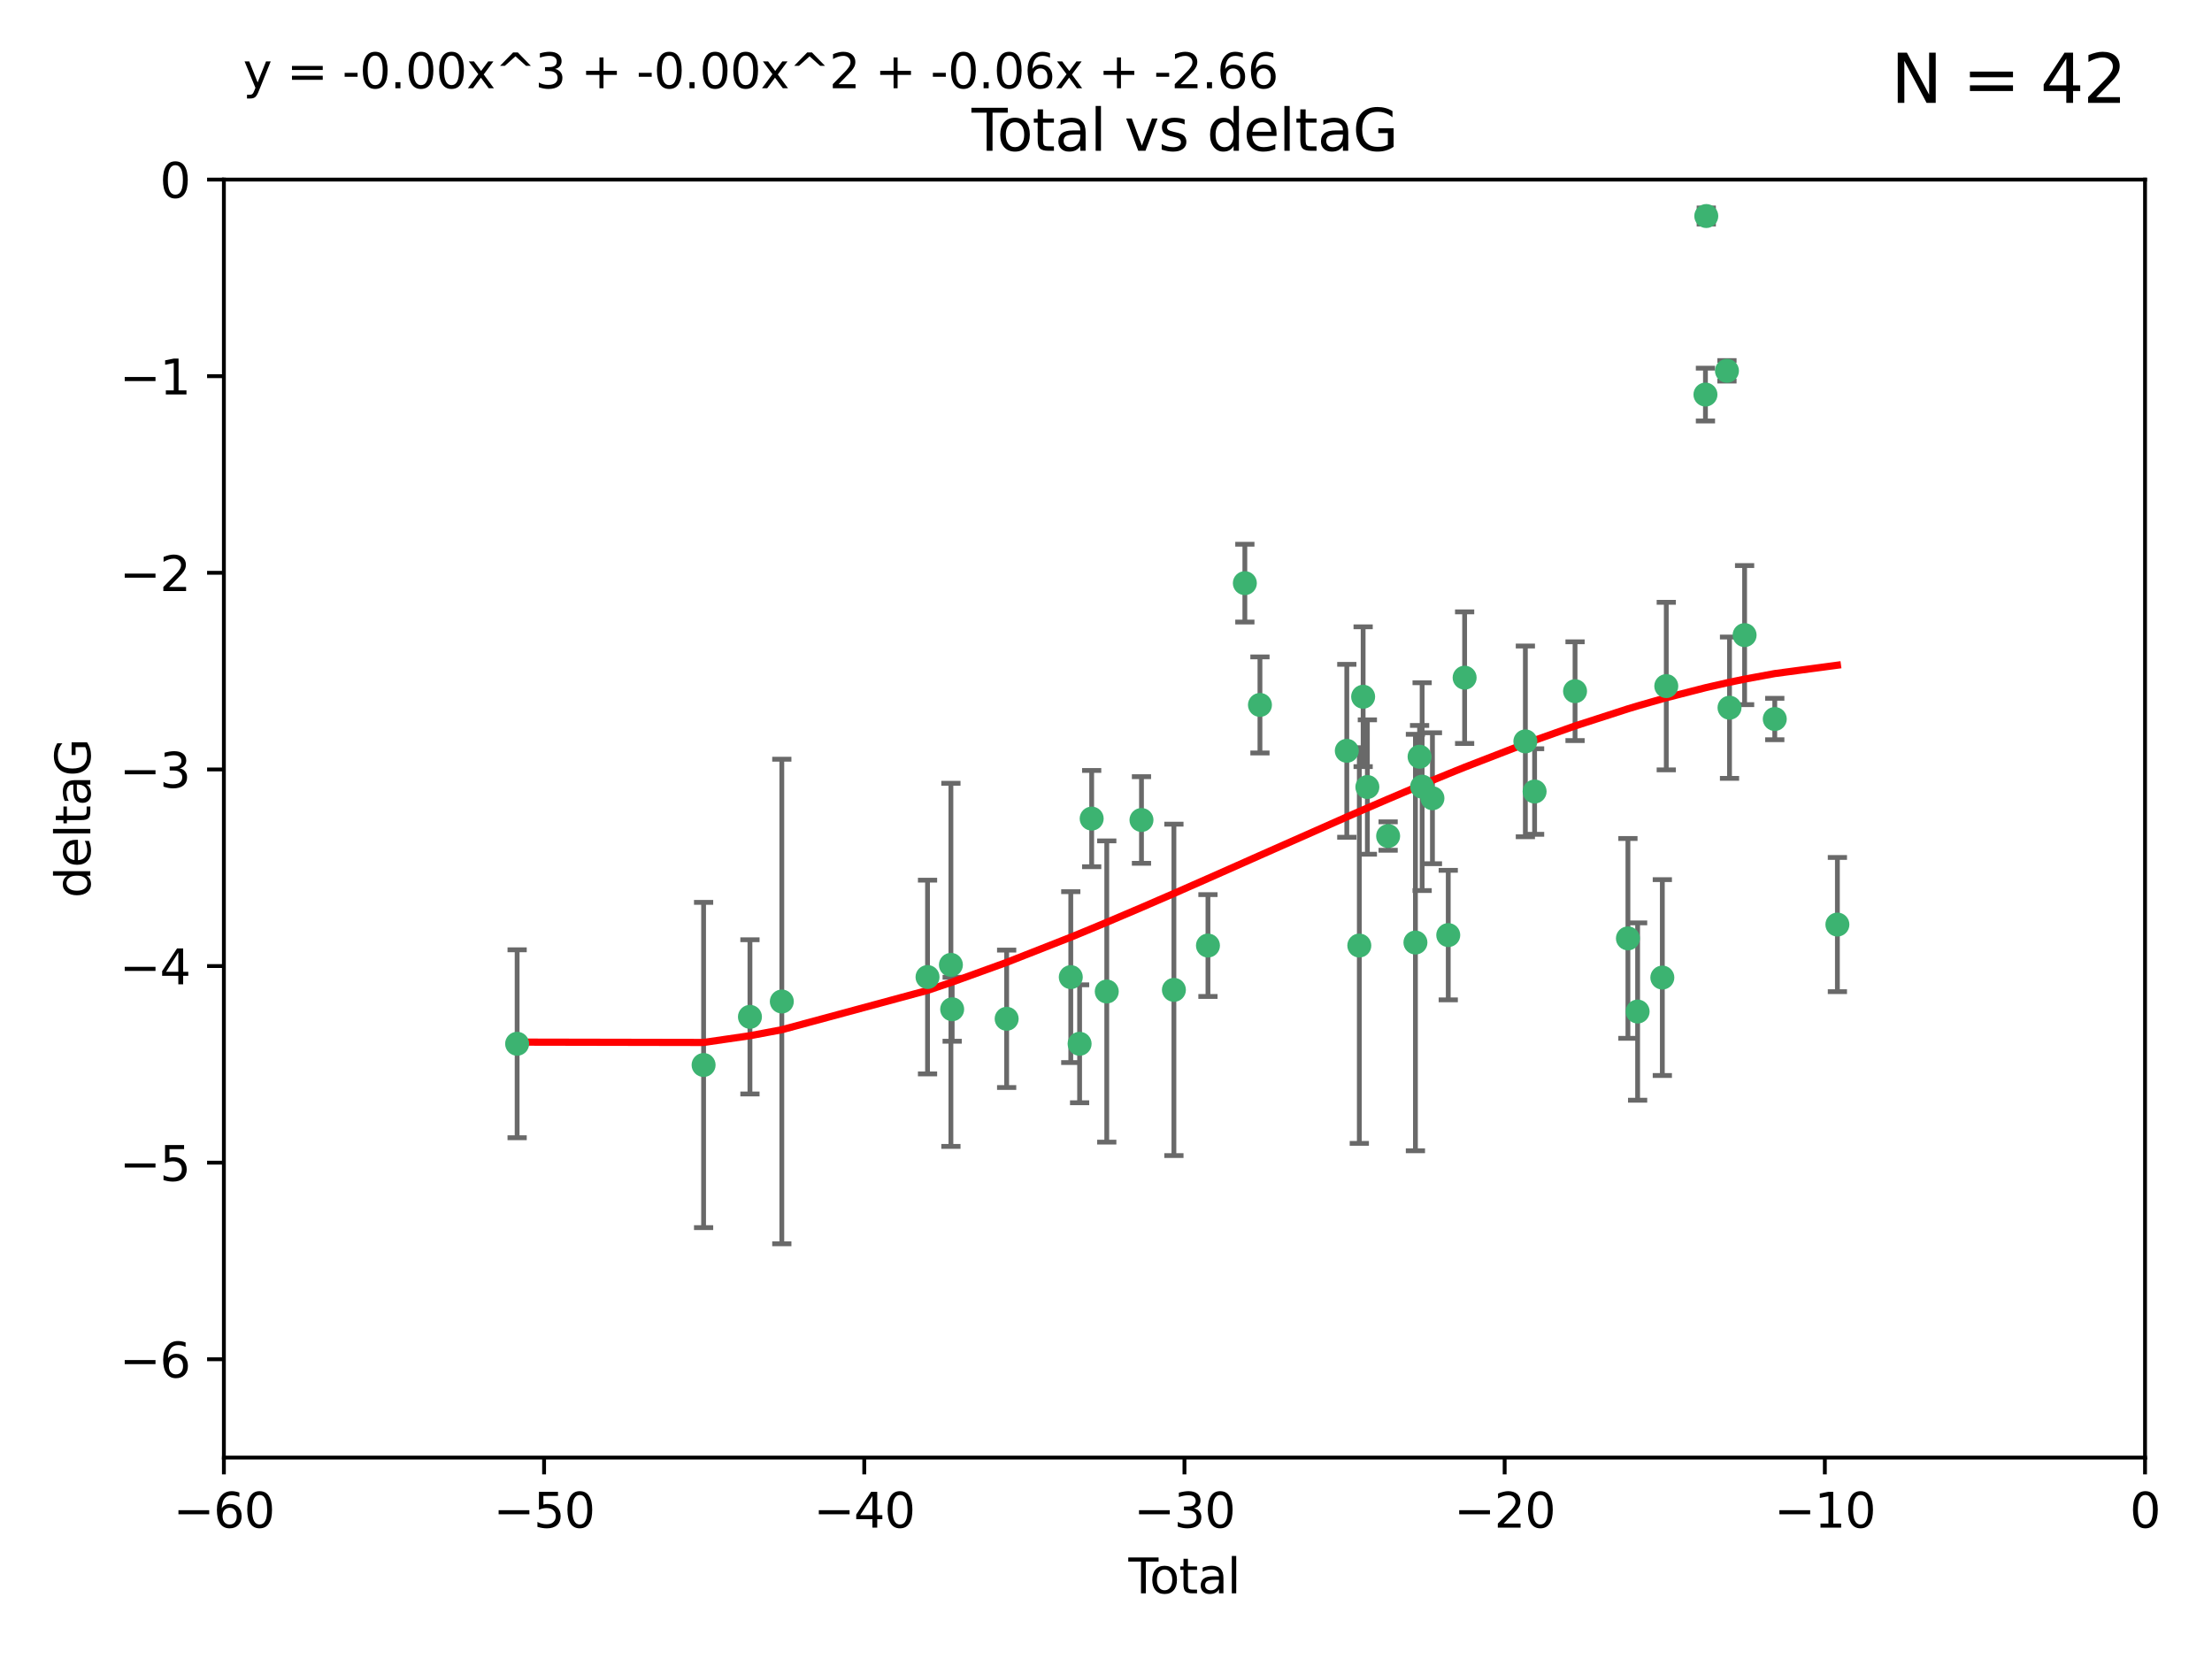 <?xml version="1.0" encoding="utf-8" standalone="no"?>
<!DOCTYPE svg PUBLIC "-//W3C//DTD SVG 1.1//EN"
  "http://www.w3.org/Graphics/SVG/1.1/DTD/svg11.dtd">
<svg xmlns:xlink="http://www.w3.org/1999/xlink" width="460.8pt" height="345.6pt" viewBox="0 0 460.8 345.6" xmlns="http://www.w3.org/2000/svg" version="1.1">
 <defs>
  <style type="text/css">*{stroke-linejoin: round; stroke-linecap: butt}</style>
 </defs>
 <g id="figure_1">
  <g id="patch_1">
   <path d="M 0 345.6 
L 460.8 345.6 
L 460.8 0 
L 0 0 
z
" style="fill: #ffffff"/>
  </g>
  <g id="axes_1">
   <g id="patch_2">
    <path d="M 46.64 303.64 
L 446.85 303.64 
L 446.85 37.411 
L 46.64 37.411 
z
" style="fill: #ffffff"/>
   </g>
   <g id="PathCollection_1">
    <defs>
     <path id="mc942297e9a" d="M 0 1.118 
C 0.297 1.118 0.581 1 0.791 0.791 
C 1 0.581 1.118 0.297 1.118 0 
C 1.118 -0.297 1 -0.581 0.791 -0.791 
C 0.581 -1 0.297 -1.118 0 -1.118 
C -0.297 -1.118 -0.581 -1 -0.791 -0.791 
C -1 -0.581 -1.118 -0.297 -1.118 0 
C -1.118 0.297 -1 0.581 -0.791 0.791 
C -0.581 1 -0.297 1.118 0 1.118 
z
" style="stroke: #3cb371"/>
    </defs>
    <g clip-path="url(#pe4205314cd)">
     <use xlink:href="#mc942297e9a" x="107.728" y="217.436" style="fill: #3cb371; stroke: #3cb371"/>
     <use xlink:href="#mc942297e9a" x="146.572" y="221.858" style="fill: #3cb371; stroke: #3cb371"/>
     <use xlink:href="#mc942297e9a" x="156.227" y="211.828" style="fill: #3cb371; stroke: #3cb371"/>
     <use xlink:href="#mc942297e9a" x="162.867" y="208.632" style="fill: #3cb371; stroke: #3cb371"/>
     <use xlink:href="#mc942297e9a" x="193.222" y="203.534" style="fill: #3cb371; stroke: #3cb371"/>
     <use xlink:href="#mc942297e9a" x="198.092" y="200.996" style="fill: #3cb371; stroke: #3cb371"/>
     <use xlink:href="#mc942297e9a" x="198.354" y="210.246" style="fill: #3cb371; stroke: #3cb371"/>
     <use xlink:href="#mc942297e9a" x="209.704" y="212.234" style="fill: #3cb371; stroke: #3cb371"/>
     <use xlink:href="#mc942297e9a" x="223.063" y="203.551" style="fill: #3cb371; stroke: #3cb371"/>
     <use xlink:href="#mc942297e9a" x="224.902" y="217.439" style="fill: #3cb371; stroke: #3cb371"/>
     <use xlink:href="#mc942297e9a" x="227.416" y="170.528" style="fill: #3cb371; stroke: #3cb371"/>
     <use xlink:href="#mc942297e9a" x="230.559" y="206.547" style="fill: #3cb371; stroke: #3cb371"/>
     <use xlink:href="#mc942297e9a" x="237.79" y="170.819" style="fill: #3cb371; stroke: #3cb371"/>
     <use xlink:href="#mc942297e9a" x="244.547" y="206.209" style="fill: #3cb371; stroke: #3cb371"/>
     <use xlink:href="#mc942297e9a" x="251.639" y="196.974" style="fill: #3cb371; stroke: #3cb371"/>
     <use xlink:href="#mc942297e9a" x="259.326" y="121.482" style="fill: #3cb371; stroke: #3cb371"/>
     <use xlink:href="#mc942297e9a" x="262.471" y="146.85" style="fill: #3cb371; stroke: #3cb371"/>
     <use xlink:href="#mc942297e9a" x="280.563" y="156.404" style="fill: #3cb371; stroke: #3cb371"/>
     <use xlink:href="#mc942297e9a" x="283.17" y="196.973" style="fill: #3cb371; stroke: #3cb371"/>
     <use xlink:href="#mc942297e9a" x="283.966" y="145.142" style="fill: #3cb371; stroke: #3cb371"/>
     <use xlink:href="#mc942297e9a" x="284.847" y="163.952" style="fill: #3cb371; stroke: #3cb371"/>
     <use xlink:href="#mc942297e9a" x="289.173" y="174.165" style="fill: #3cb371; stroke: #3cb371"/>
     <use xlink:href="#mc942297e9a" x="294.86" y="196.347" style="fill: #3cb371; stroke: #3cb371"/>
     <use xlink:href="#mc942297e9a" x="295.726" y="157.643" style="fill: #3cb371; stroke: #3cb371"/>
     <use xlink:href="#mc942297e9a" x="296.256" y="163.874" style="fill: #3cb371; stroke: #3cb371"/>
     <use xlink:href="#mc942297e9a" x="298.403" y="166.287" style="fill: #3cb371; stroke: #3cb371"/>
     <use xlink:href="#mc942297e9a" x="301.697" y="194.795" style="fill: #3cb371; stroke: #3cb371"/>
     <use xlink:href="#mc942297e9a" x="305.109" y="141.171" style="fill: #3cb371; stroke: #3cb371"/>
     <use xlink:href="#mc942297e9a" x="317.762" y="154.443" style="fill: #3cb371; stroke: #3cb371"/>
     <use xlink:href="#mc942297e9a" x="319.685" y="164.887" style="fill: #3cb371; stroke: #3cb371"/>
     <use xlink:href="#mc942297e9a" x="328.112" y="143.987" style="fill: #3cb371; stroke: #3cb371"/>
     <use xlink:href="#mc942297e9a" x="339.126" y="195.485" style="fill: #3cb371; stroke: #3cb371"/>
     <use xlink:href="#mc942297e9a" x="341.146" y="210.723" style="fill: #3cb371; stroke: #3cb371"/>
     <use xlink:href="#mc942297e9a" x="346.294" y="203.645" style="fill: #3cb371; stroke: #3cb371"/>
     <use xlink:href="#mc942297e9a" x="347.116" y="142.925" style="fill: #3cb371; stroke: #3cb371"/>
     <use xlink:href="#mc942297e9a" x="355.276" y="82.196" style="fill: #3cb371; stroke: #3cb371"/>
     <use xlink:href="#mc942297e9a" x="355.45" y="45.003" style="fill: #3cb371; stroke: #3cb371"/>
     <use xlink:href="#mc942297e9a" x="359.757" y="77.248" style="fill: #3cb371; stroke: #3cb371"/>
     <use xlink:href="#mc942297e9a" x="360.29" y="147.428" style="fill: #3cb371; stroke: #3cb371"/>
     <use xlink:href="#mc942297e9a" x="363.432" y="132.304" style="fill: #3cb371; stroke: #3cb371"/>
     <use xlink:href="#mc942297e9a" x="369.717" y="149.782" style="fill: #3cb371; stroke: #3cb371"/>
     <use xlink:href="#mc942297e9a" x="382.763" y="192.602" style="fill: #3cb371; stroke: #3cb371"/>
    </g>
   </g>
   <g id="matplotlib.axis_1">
    <g id="xtick_1">
     <g id="line2d_1">
      <defs>
       <path id="md97aa6d59d" d="M 0 0 
L 0 3.5 
" style="stroke: #000000; stroke-width: 0.8"/>
      </defs>
      <g>
       <use xlink:href="#md97aa6d59d" x="46.64" y="303.64" style="stroke: #000000; stroke-width: 0.8"/>
      </g>
     </g>
     <g id="text_1">
      <!-- −60 -->
      <g transform="translate(36.088 318.238)scale(0.1 -0.1)">
       <defs>
        <path id="DejaVuSans-2212" d="M 678 2272 
L 4684 2272 
L 4684 1741 
L 678 1741 
L 678 2272 
z
" transform="scale(0.016)"/>
        <path id="DejaVuSans-36" d="M 2113 2584 
Q 1688 2584 1439 2293 
Q 1191 2003 1191 1497 
Q 1191 994 1439 701 
Q 1688 409 2113 409 
Q 2538 409 2786 701 
Q 3034 994 3034 1497 
Q 3034 2003 2786 2293 
Q 2538 2584 2113 2584 
z
M 3366 4563 
L 3366 3988 
Q 3128 4100 2886 4159 
Q 2644 4219 2406 4219 
Q 1781 4219 1451 3797 
Q 1122 3375 1075 2522 
Q 1259 2794 1537 2939 
Q 1816 3084 2150 3084 
Q 2853 3084 3261 2657 
Q 3669 2231 3669 1497 
Q 3669 778 3244 343 
Q 2819 -91 2113 -91 
Q 1303 -91 875 529 
Q 447 1150 447 2328 
Q 447 3434 972 4092 
Q 1497 4750 2381 4750 
Q 2619 4750 2861 4703 
Q 3103 4656 3366 4563 
z
" transform="scale(0.016)"/>
        <path id="DejaVuSans-30" d="M 2034 4250 
Q 1547 4250 1301 3770 
Q 1056 3291 1056 2328 
Q 1056 1369 1301 889 
Q 1547 409 2034 409 
Q 2525 409 2770 889 
Q 3016 1369 3016 2328 
Q 3016 3291 2770 3770 
Q 2525 4250 2034 4250 
z
M 2034 4750 
Q 2819 4750 3233 4129 
Q 3647 3509 3647 2328 
Q 3647 1150 3233 529 
Q 2819 -91 2034 -91 
Q 1250 -91 836 529 
Q 422 1150 422 2328 
Q 422 3509 836 4129 
Q 1250 4750 2034 4750 
z
" transform="scale(0.016)"/>
       </defs>
       <use xlink:href="#DejaVuSans-2212"/>
       <use xlink:href="#DejaVuSans-36" x="83.789"/>
       <use xlink:href="#DejaVuSans-30" x="147.412"/>
      </g>
     </g>
    </g>
    <g id="xtick_2">
     <g id="line2d_2">
      <g>
       <use xlink:href="#md97aa6d59d" x="113.342" y="303.64" style="stroke: #000000; stroke-width: 0.8"/>
      </g>
     </g>
     <g id="text_2">
      <!-- −50 -->
      <g transform="translate(102.789 318.238)scale(0.1 -0.1)">
       <defs>
        <path id="DejaVuSans-35" d="M 691 4666 
L 3169 4666 
L 3169 4134 
L 1269 4134 
L 1269 2991 
Q 1406 3038 1543 3061 
Q 1681 3084 1819 3084 
Q 2600 3084 3056 2656 
Q 3513 2228 3513 1497 
Q 3513 744 3044 326 
Q 2575 -91 1722 -91 
Q 1428 -91 1123 -41 
Q 819 9 494 109 
L 494 744 
Q 775 591 1075 516 
Q 1375 441 1709 441 
Q 2250 441 2565 725 
Q 2881 1009 2881 1497 
Q 2881 1984 2565 2268 
Q 2250 2553 1709 2553 
Q 1456 2553 1204 2497 
Q 953 2441 691 2322 
L 691 4666 
z
" transform="scale(0.016)"/>
       </defs>
       <use xlink:href="#DejaVuSans-2212"/>
       <use xlink:href="#DejaVuSans-35" x="83.789"/>
       <use xlink:href="#DejaVuSans-30" x="147.412"/>
      </g>
     </g>
    </g>
    <g id="xtick_3">
     <g id="line2d_3">
      <g>
       <use xlink:href="#md97aa6d59d" x="180.043" y="303.64" style="stroke: #000000; stroke-width: 0.8"/>
      </g>
     </g>
     <g id="text_3">
      <!-- −40 -->
      <g transform="translate(169.491 318.238)scale(0.1 -0.1)">
       <defs>
        <path id="DejaVuSans-34" d="M 2419 4116 
L 825 1625 
L 2419 1625 
L 2419 4116 
z
M 2253 4666 
L 3047 4666 
L 3047 1625 
L 3713 1625 
L 3713 1100 
L 3047 1100 
L 3047 0 
L 2419 0 
L 2419 1100 
L 313 1100 
L 313 1709 
L 2253 4666 
z
" transform="scale(0.016)"/>
       </defs>
       <use xlink:href="#DejaVuSans-2212"/>
       <use xlink:href="#DejaVuSans-34" x="83.789"/>
       <use xlink:href="#DejaVuSans-30" x="147.412"/>
      </g>
     </g>
    </g>
    <g id="xtick_4">
     <g id="line2d_4">
      <g>
       <use xlink:href="#md97aa6d59d" x="246.745" y="303.64" style="stroke: #000000; stroke-width: 0.8"/>
      </g>
     </g>
     <g id="text_4">
      <!-- −30 -->
      <g transform="translate(236.193 318.238)scale(0.1 -0.1)">
       <defs>
        <path id="DejaVuSans-33" d="M 2597 2516 
Q 3050 2419 3304 2112 
Q 3559 1806 3559 1356 
Q 3559 666 3084 287 
Q 2609 -91 1734 -91 
Q 1441 -91 1130 -33 
Q 819 25 488 141 
L 488 750 
Q 750 597 1062 519 
Q 1375 441 1716 441 
Q 2309 441 2620 675 
Q 2931 909 2931 1356 
Q 2931 1769 2642 2001 
Q 2353 2234 1838 2234 
L 1294 2234 
L 1294 2753 
L 1863 2753 
Q 2328 2753 2575 2939 
Q 2822 3125 2822 3475 
Q 2822 3834 2567 4026 
Q 2313 4219 1838 4219 
Q 1578 4219 1281 4162 
Q 984 4106 628 3988 
L 628 4550 
Q 988 4650 1302 4700 
Q 1616 4750 1894 4750 
Q 2613 4750 3031 4423 
Q 3450 4097 3450 3541 
Q 3450 3153 3228 2886 
Q 3006 2619 2597 2516 
z
" transform="scale(0.016)"/>
       </defs>
       <use xlink:href="#DejaVuSans-2212"/>
       <use xlink:href="#DejaVuSans-33" x="83.789"/>
       <use xlink:href="#DejaVuSans-30" x="147.412"/>
      </g>
     </g>
    </g>
    <g id="xtick_5">
     <g id="line2d_5">
      <g>
       <use xlink:href="#md97aa6d59d" x="313.447" y="303.64" style="stroke: #000000; stroke-width: 0.8"/>
      </g>
     </g>
     <g id="text_5">
      <!-- −20 -->
      <g transform="translate(302.894 318.238)scale(0.1 -0.1)">
       <defs>
        <path id="DejaVuSans-32" d="M 1228 531 
L 3431 531 
L 3431 0 
L 469 0 
L 469 531 
Q 828 903 1448 1529 
Q 2069 2156 2228 2338 
Q 2531 2678 2651 2914 
Q 2772 3150 2772 3378 
Q 2772 3750 2511 3984 
Q 2250 4219 1831 4219 
Q 1534 4219 1204 4116 
Q 875 4013 500 3803 
L 500 4441 
Q 881 4594 1212 4672 
Q 1544 4750 1819 4750 
Q 2544 4750 2975 4387 
Q 3406 4025 3406 3419 
Q 3406 3131 3298 2873 
Q 3191 2616 2906 2266 
Q 2828 2175 2409 1742 
Q 1991 1309 1228 531 
z
" transform="scale(0.016)"/>
       </defs>
       <use xlink:href="#DejaVuSans-2212"/>
       <use xlink:href="#DejaVuSans-32" x="83.789"/>
       <use xlink:href="#DejaVuSans-30" x="147.412"/>
      </g>
     </g>
    </g>
    <g id="xtick_6">
     <g id="line2d_6">
      <g>
       <use xlink:href="#md97aa6d59d" x="380.148" y="303.64" style="stroke: #000000; stroke-width: 0.8"/>
      </g>
     </g>
     <g id="text_6">
      <!-- −10 -->
      <g transform="translate(369.596 318.238)scale(0.1 -0.1)">
       <defs>
        <path id="DejaVuSans-31" d="M 794 531 
L 1825 531 
L 1825 4091 
L 703 3866 
L 703 4441 
L 1819 4666 
L 2450 4666 
L 2450 531 
L 3481 531 
L 3481 0 
L 794 0 
L 794 531 
z
" transform="scale(0.016)"/>
       </defs>
       <use xlink:href="#DejaVuSans-2212"/>
       <use xlink:href="#DejaVuSans-31" x="83.789"/>
       <use xlink:href="#DejaVuSans-30" x="147.412"/>
      </g>
     </g>
    </g>
    <g id="xtick_7">
     <g id="line2d_7">
      <g>
       <use xlink:href="#md97aa6d59d" x="446.85" y="303.64" style="stroke: #000000; stroke-width: 0.8"/>
      </g>
     </g>
     <g id="text_7">
      <!-- 0 -->
      <g transform="translate(443.669 318.238)scale(0.1 -0.1)">
       <use xlink:href="#DejaVuSans-30"/>
      </g>
     </g>
    </g>
    <g id="text_8">
     <!-- Total -->
     <g transform="translate(235.068 331.917)scale(0.1 -0.1)">
      <defs>
       <path id="DejaVuSans-54" d="M -19 4666 
L 3928 4666 
L 3928 4134 
L 2272 4134 
L 2272 0 
L 1638 0 
L 1638 4134 
L -19 4134 
L -19 4666 
z
" transform="scale(0.016)"/>
       <path id="DejaVuSans-6f" d="M 1959 3097 
Q 1497 3097 1228 2736 
Q 959 2375 959 1747 
Q 959 1119 1226 758 
Q 1494 397 1959 397 
Q 2419 397 2687 759 
Q 2956 1122 2956 1747 
Q 2956 2369 2687 2733 
Q 2419 3097 1959 3097 
z
M 1959 3584 
Q 2709 3584 3137 3096 
Q 3566 2609 3566 1747 
Q 3566 888 3137 398 
Q 2709 -91 1959 -91 
Q 1206 -91 779 398 
Q 353 888 353 1747 
Q 353 2609 779 3096 
Q 1206 3584 1959 3584 
z
" transform="scale(0.016)"/>
       <path id="DejaVuSans-74" d="M 1172 4494 
L 1172 3500 
L 2356 3500 
L 2356 3053 
L 1172 3053 
L 1172 1153 
Q 1172 725 1289 603 
Q 1406 481 1766 481 
L 2356 481 
L 2356 0 
L 1766 0 
Q 1100 0 847 248 
Q 594 497 594 1153 
L 594 3053 
L 172 3053 
L 172 3500 
L 594 3500 
L 594 4494 
L 1172 4494 
z
" transform="scale(0.016)"/>
       <path id="DejaVuSans-61" d="M 2194 1759 
Q 1497 1759 1228 1600 
Q 959 1441 959 1056 
Q 959 750 1161 570 
Q 1363 391 1709 391 
Q 2188 391 2477 730 
Q 2766 1069 2766 1631 
L 2766 1759 
L 2194 1759 
z
M 3341 1997 
L 3341 0 
L 2766 0 
L 2766 531 
Q 2569 213 2275 61 
Q 1981 -91 1556 -91 
Q 1019 -91 701 211 
Q 384 513 384 1019 
Q 384 1609 779 1909 
Q 1175 2209 1959 2209 
L 2766 2209 
L 2766 2266 
Q 2766 2663 2505 2880 
Q 2244 3097 1772 3097 
Q 1472 3097 1187 3025 
Q 903 2953 641 2809 
L 641 3341 
Q 956 3463 1253 3523 
Q 1550 3584 1831 3584 
Q 2591 3584 2966 3190 
Q 3341 2797 3341 1997 
z
" transform="scale(0.016)"/>
       <path id="DejaVuSans-6c" d="M 603 4863 
L 1178 4863 
L 1178 0 
L 603 0 
L 603 4863 
z
" transform="scale(0.016)"/>
      </defs>
      <use xlink:href="#DejaVuSans-54"/>
      <use xlink:href="#DejaVuSans-6f" x="44.084"/>
      <use xlink:href="#DejaVuSans-74" x="105.266"/>
      <use xlink:href="#DejaVuSans-61" x="144.475"/>
      <use xlink:href="#DejaVuSans-6c" x="205.754"/>
     </g>
    </g>
   </g>
   <g id="matplotlib.axis_2">
    <g id="ytick_1">
     <g id="line2d_8">
      <defs>
       <path id="m4e235be604" d="M 0 0 
L -3.5 0 
" style="stroke: #000000; stroke-width: 0.8"/>
      </defs>
      <g>
       <use xlink:href="#m4e235be604" x="46.64" y="283.161" style="stroke: #000000; stroke-width: 0.8"/>
      </g>
     </g>
     <g id="text_9">
      <!-- −6 -->
      <g transform="translate(24.898 286.96)scale(0.1 -0.1)">
       <use xlink:href="#DejaVuSans-2212"/>
       <use xlink:href="#DejaVuSans-36" x="83.789"/>
      </g>
     </g>
    </g>
    <g id="ytick_2">
     <g id="line2d_9">
      <g>
       <use xlink:href="#m4e235be604" x="46.64" y="242.203" style="stroke: #000000; stroke-width: 0.8"/>
      </g>
     </g>
     <g id="text_10">
      <!-- −5 -->
      <g transform="translate(24.898 246.002)scale(0.1 -0.1)">
       <use xlink:href="#DejaVuSans-2212"/>
       <use xlink:href="#DejaVuSans-35" x="83.789"/>
      </g>
     </g>
    </g>
    <g id="ytick_3">
     <g id="line2d_10">
      <g>
       <use xlink:href="#m4e235be604" x="46.64" y="201.244" style="stroke: #000000; stroke-width: 0.8"/>
      </g>
     </g>
     <g id="text_11">
      <!-- −4 -->
      <g transform="translate(24.898 205.044)scale(0.1 -0.1)">
       <use xlink:href="#DejaVuSans-2212"/>
       <use xlink:href="#DejaVuSans-34" x="83.789"/>
      </g>
     </g>
    </g>
    <g id="ytick_4">
     <g id="line2d_11">
      <g>
       <use xlink:href="#m4e235be604" x="46.64" y="160.286" style="stroke: #000000; stroke-width: 0.8"/>
      </g>
     </g>
     <g id="text_12">
      <!-- −3 -->
      <g transform="translate(24.898 164.085)scale(0.1 -0.1)">
       <use xlink:href="#DejaVuSans-2212"/>
       <use xlink:href="#DejaVuSans-33" x="83.789"/>
      </g>
     </g>
    </g>
    <g id="ytick_5">
     <g id="line2d_12">
      <g>
       <use xlink:href="#m4e235be604" x="46.64" y="119.328" style="stroke: #000000; stroke-width: 0.8"/>
      </g>
     </g>
     <g id="text_13">
      <!-- −2 -->
      <g transform="translate(24.898 123.127)scale(0.1 -0.1)">
       <use xlink:href="#DejaVuSans-2212"/>
       <use xlink:href="#DejaVuSans-32" x="83.789"/>
      </g>
     </g>
    </g>
    <g id="ytick_6">
     <g id="line2d_13">
      <g>
       <use xlink:href="#m4e235be604" x="46.64" y="78.369" style="stroke: #000000; stroke-width: 0.8"/>
      </g>
     </g>
     <g id="text_14">
      <!-- −1 -->
      <g transform="translate(24.898 82.169)scale(0.1 -0.1)">
       <use xlink:href="#DejaVuSans-2212"/>
       <use xlink:href="#DejaVuSans-31" x="83.789"/>
      </g>
     </g>
    </g>
    <g id="ytick_7">
     <g id="line2d_14">
      <g>
       <use xlink:href="#m4e235be604" x="46.64" y="37.411" style="stroke: #000000; stroke-width: 0.8"/>
      </g>
     </g>
     <g id="text_15">
      <!-- 0 -->
      <g transform="translate(33.278 41.21)scale(0.1 -0.1)">
       <use xlink:href="#DejaVuSans-30"/>
      </g>
     </g>
    </g>
    <g id="text_16">
     <!-- deltaG -->
     <g transform="translate(18.818 187.064)rotate(-90)scale(0.1 -0.1)">
      <defs>
       <path id="DejaVuSans-64" d="M 2906 2969 
L 2906 4863 
L 3481 4863 
L 3481 0 
L 2906 0 
L 2906 525 
Q 2725 213 2448 61 
Q 2172 -91 1784 -91 
Q 1150 -91 751 415 
Q 353 922 353 1747 
Q 353 2572 751 3078 
Q 1150 3584 1784 3584 
Q 2172 3584 2448 3432 
Q 2725 3281 2906 2969 
z
M 947 1747 
Q 947 1113 1208 752 
Q 1469 391 1925 391 
Q 2381 391 2643 752 
Q 2906 1113 2906 1747 
Q 2906 2381 2643 2742 
Q 2381 3103 1925 3103 
Q 1469 3103 1208 2742 
Q 947 2381 947 1747 
z
" transform="scale(0.016)"/>
       <path id="DejaVuSans-65" d="M 3597 1894 
L 3597 1613 
L 953 1613 
Q 991 1019 1311 708 
Q 1631 397 2203 397 
Q 2534 397 2845 478 
Q 3156 559 3463 722 
L 3463 178 
Q 3153 47 2828 -22 
Q 2503 -91 2169 -91 
Q 1331 -91 842 396 
Q 353 884 353 1716 
Q 353 2575 817 3079 
Q 1281 3584 2069 3584 
Q 2775 3584 3186 3129 
Q 3597 2675 3597 1894 
z
M 3022 2063 
Q 3016 2534 2758 2815 
Q 2500 3097 2075 3097 
Q 1594 3097 1305 2825 
Q 1016 2553 972 2059 
L 3022 2063 
z
" transform="scale(0.016)"/>
       <path id="DejaVuSans-47" d="M 3809 666 
L 3809 1919 
L 2778 1919 
L 2778 2438 
L 4434 2438 
L 4434 434 
Q 4069 175 3628 42 
Q 3188 -91 2688 -91 
Q 1594 -91 976 548 
Q 359 1188 359 2328 
Q 359 3472 976 4111 
Q 1594 4750 2688 4750 
Q 3144 4750 3555 4637 
Q 3966 4525 4313 4306 
L 4313 3634 
Q 3963 3931 3569 4081 
Q 3175 4231 2741 4231 
Q 1884 4231 1454 3753 
Q 1025 3275 1025 2328 
Q 1025 1384 1454 906 
Q 1884 428 2741 428 
Q 3075 428 3337 486 
Q 3600 544 3809 666 
z
" transform="scale(0.016)"/>
      </defs>
      <use xlink:href="#DejaVuSans-64"/>
      <use xlink:href="#DejaVuSans-65" x="63.477"/>
      <use xlink:href="#DejaVuSans-6c" x="125"/>
      <use xlink:href="#DejaVuSans-74" x="152.783"/>
      <use xlink:href="#DejaVuSans-61" x="191.992"/>
      <use xlink:href="#DejaVuSans-47" x="253.271"/>
     </g>
    </g>
   </g>
   <g id="LineCollection_1">
    <path d="M 107.728 237.01 
L 107.728 197.863 
" clip-path="url(#pe4205314cd)" style="fill: none; stroke: #696969"/>
    <path d="M 146.572 255.736 
L 146.572 187.981 
" clip-path="url(#pe4205314cd)" style="fill: none; stroke: #696969"/>
    <path d="M 156.227 227.894 
L 156.227 195.763 
" clip-path="url(#pe4205314cd)" style="fill: none; stroke: #696969"/>
    <path d="M 162.867 259.106 
L 162.867 158.159 
" clip-path="url(#pe4205314cd)" style="fill: none; stroke: #696969"/>
    <path d="M 193.222 223.714 
L 193.222 183.354 
" clip-path="url(#pe4205314cd)" style="fill: none; stroke: #696969"/>
    <path d="M 198.092 238.819 
L 198.092 163.173 
" clip-path="url(#pe4205314cd)" style="fill: none; stroke: #696969"/>
    <path d="M 198.354 216.908 
L 198.354 203.585 
" clip-path="url(#pe4205314cd)" style="fill: none; stroke: #696969"/>
    <path d="M 209.704 226.546 
L 209.704 197.923 
" clip-path="url(#pe4205314cd)" style="fill: none; stroke: #696969"/>
    <path d="M 223.063 221.352 
L 223.063 185.75 
" clip-path="url(#pe4205314cd)" style="fill: none; stroke: #696969"/>
    <path d="M 224.902 229.723 
L 224.902 205.154 
" clip-path="url(#pe4205314cd)" style="fill: none; stroke: #696969"/>
    <path d="M 227.416 180.554 
L 227.416 160.503 
" clip-path="url(#pe4205314cd)" style="fill: none; stroke: #696969"/>
    <path d="M 230.559 237.925 
L 230.559 175.169 
" clip-path="url(#pe4205314cd)" style="fill: none; stroke: #696969"/>
    <path d="M 237.79 179.842 
L 237.79 161.796 
" clip-path="url(#pe4205314cd)" style="fill: none; stroke: #696969"/>
    <path d="M 244.547 240.727 
L 244.547 171.69 
" clip-path="url(#pe4205314cd)" style="fill: none; stroke: #696969"/>
    <path d="M 251.639 207.582 
L 251.639 186.367 
" clip-path="url(#pe4205314cd)" style="fill: none; stroke: #696969"/>
    <path d="M 259.326 129.586 
L 259.326 113.377 
" clip-path="url(#pe4205314cd)" style="fill: none; stroke: #696969"/>
    <path d="M 262.471 156.857 
L 262.471 136.843 
" clip-path="url(#pe4205314cd)" style="fill: none; stroke: #696969"/>
    <path d="M 280.563 174.418 
L 280.563 138.39 
" clip-path="url(#pe4205314cd)" style="fill: none; stroke: #696969"/>
    <path d="M 283.17 238.185 
L 283.17 155.761 
" clip-path="url(#pe4205314cd)" style="fill: none; stroke: #696969"/>
    <path d="M 283.966 159.703 
L 283.966 130.582 
" clip-path="url(#pe4205314cd)" style="fill: none; stroke: #696969"/>
    <path d="M 284.847 177.947 
L 284.847 149.957 
" clip-path="url(#pe4205314cd)" style="fill: none; stroke: #696969"/>
    <path d="M 289.173 177.125 
L 289.173 171.205 
" clip-path="url(#pe4205314cd)" style="fill: none; stroke: #696969"/>
    <path d="M 294.86 239.727 
L 294.86 152.966 
" clip-path="url(#pe4205314cd)" style="fill: none; stroke: #696969"/>
    <path d="M 295.726 164.164 
L 295.726 151.121 
" clip-path="url(#pe4205314cd)" style="fill: none; stroke: #696969"/>
    <path d="M 296.256 185.518 
L 296.256 142.231 
" clip-path="url(#pe4205314cd)" style="fill: none; stroke: #696969"/>
    <path d="M 298.403 179.927 
L 298.403 152.647 
" clip-path="url(#pe4205314cd)" style="fill: none; stroke: #696969"/>
    <path d="M 301.697 208.286 
L 301.697 181.304 
" clip-path="url(#pe4205314cd)" style="fill: none; stroke: #696969"/>
    <path d="M 305.109 154.88 
L 305.109 127.462 
" clip-path="url(#pe4205314cd)" style="fill: none; stroke: #696969"/>
    <path d="M 317.762 174.308 
L 317.762 134.577 
" clip-path="url(#pe4205314cd)" style="fill: none; stroke: #696969"/>
    <path d="M 319.685 173.8 
L 319.685 155.975 
" clip-path="url(#pe4205314cd)" style="fill: none; stroke: #696969"/>
    <path d="M 328.112 154.277 
L 328.112 133.697 
" clip-path="url(#pe4205314cd)" style="fill: none; stroke: #696969"/>
    <path d="M 339.126 216.296 
L 339.126 174.675 
" clip-path="url(#pe4205314cd)" style="fill: none; stroke: #696969"/>
    <path d="M 341.146 229.196 
L 341.146 192.25 
" clip-path="url(#pe4205314cd)" style="fill: none; stroke: #696969"/>
    <path d="M 346.294 224.047 
L 346.294 183.243 
" clip-path="url(#pe4205314cd)" style="fill: none; stroke: #696969"/>
    <path d="M 347.116 160.376 
L 347.116 125.473 
" clip-path="url(#pe4205314cd)" style="fill: none; stroke: #696969"/>
    <path d="M 355.276 87.7 
L 355.276 76.693 
" clip-path="url(#pe4205314cd)" style="fill: none; stroke: #696969"/>
    <path d="M 355.45 46.679 
L 355.45 43.328 
" clip-path="url(#pe4205314cd)" style="fill: none; stroke: #696969"/>
    <path d="M 359.757 79.389 
L 359.757 75.107 
" clip-path="url(#pe4205314cd)" style="fill: none; stroke: #696969"/>
    <path d="M 360.29 162.147 
L 360.29 132.708 
" clip-path="url(#pe4205314cd)" style="fill: none; stroke: #696969"/>
    <path d="M 363.432 146.792 
L 363.432 117.816 
" clip-path="url(#pe4205314cd)" style="fill: none; stroke: #696969"/>
    <path d="M 369.717 154.095 
L 369.717 145.468 
" clip-path="url(#pe4205314cd)" style="fill: none; stroke: #696969"/>
    <path d="M 382.763 206.581 
L 382.763 178.623 
" clip-path="url(#pe4205314cd)" style="fill: none; stroke: #696969"/>
   </g>
   <g id="line2d_15">
    <defs>
     <path id="m309a4afc92" d="M 2 0 
L -2 -0 
" style="stroke: #696969"/>
    </defs>
    <g clip-path="url(#pe4205314cd)">
     <use xlink:href="#m309a4afc92" x="107.728" y="237.01" style="fill: #696969; stroke: #696969"/>
     <use xlink:href="#m309a4afc92" x="146.572" y="255.736" style="fill: #696969; stroke: #696969"/>
     <use xlink:href="#m309a4afc92" x="156.227" y="227.894" style="fill: #696969; stroke: #696969"/>
     <use xlink:href="#m309a4afc92" x="162.867" y="259.106" style="fill: #696969; stroke: #696969"/>
     <use xlink:href="#m309a4afc92" x="193.222" y="223.714" style="fill: #696969; stroke: #696969"/>
     <use xlink:href="#m309a4afc92" x="198.092" y="238.819" style="fill: #696969; stroke: #696969"/>
     <use xlink:href="#m309a4afc92" x="198.354" y="216.908" style="fill: #696969; stroke: #696969"/>
     <use xlink:href="#m309a4afc92" x="209.704" y="226.546" style="fill: #696969; stroke: #696969"/>
     <use xlink:href="#m309a4afc92" x="223.063" y="221.352" style="fill: #696969; stroke: #696969"/>
     <use xlink:href="#m309a4afc92" x="224.902" y="229.723" style="fill: #696969; stroke: #696969"/>
     <use xlink:href="#m309a4afc92" x="227.416" y="180.554" style="fill: #696969; stroke: #696969"/>
     <use xlink:href="#m309a4afc92" x="230.559" y="237.925" style="fill: #696969; stroke: #696969"/>
     <use xlink:href="#m309a4afc92" x="237.79" y="179.842" style="fill: #696969; stroke: #696969"/>
     <use xlink:href="#m309a4afc92" x="244.547" y="240.727" style="fill: #696969; stroke: #696969"/>
     <use xlink:href="#m309a4afc92" x="251.639" y="207.582" style="fill: #696969; stroke: #696969"/>
     <use xlink:href="#m309a4afc92" x="259.326" y="129.586" style="fill: #696969; stroke: #696969"/>
     <use xlink:href="#m309a4afc92" x="262.471" y="156.857" style="fill: #696969; stroke: #696969"/>
     <use xlink:href="#m309a4afc92" x="280.563" y="174.418" style="fill: #696969; stroke: #696969"/>
     <use xlink:href="#m309a4afc92" x="283.17" y="238.185" style="fill: #696969; stroke: #696969"/>
     <use xlink:href="#m309a4afc92" x="283.966" y="159.703" style="fill: #696969; stroke: #696969"/>
     <use xlink:href="#m309a4afc92" x="284.847" y="177.947" style="fill: #696969; stroke: #696969"/>
     <use xlink:href="#m309a4afc92" x="289.173" y="177.125" style="fill: #696969; stroke: #696969"/>
     <use xlink:href="#m309a4afc92" x="294.86" y="239.727" style="fill: #696969; stroke: #696969"/>
     <use xlink:href="#m309a4afc92" x="295.726" y="164.164" style="fill: #696969; stroke: #696969"/>
     <use xlink:href="#m309a4afc92" x="296.256" y="185.518" style="fill: #696969; stroke: #696969"/>
     <use xlink:href="#m309a4afc92" x="298.403" y="179.927" style="fill: #696969; stroke: #696969"/>
     <use xlink:href="#m309a4afc92" x="301.697" y="208.286" style="fill: #696969; stroke: #696969"/>
     <use xlink:href="#m309a4afc92" x="305.109" y="154.88" style="fill: #696969; stroke: #696969"/>
     <use xlink:href="#m309a4afc92" x="317.762" y="174.308" style="fill: #696969; stroke: #696969"/>
     <use xlink:href="#m309a4afc92" x="319.685" y="173.8" style="fill: #696969; stroke: #696969"/>
     <use xlink:href="#m309a4afc92" x="328.112" y="154.277" style="fill: #696969; stroke: #696969"/>
     <use xlink:href="#m309a4afc92" x="339.126" y="216.296" style="fill: #696969; stroke: #696969"/>
     <use xlink:href="#m309a4afc92" x="341.146" y="229.196" style="fill: #696969; stroke: #696969"/>
     <use xlink:href="#m309a4afc92" x="346.294" y="224.047" style="fill: #696969; stroke: #696969"/>
     <use xlink:href="#m309a4afc92" x="347.116" y="160.376" style="fill: #696969; stroke: #696969"/>
     <use xlink:href="#m309a4afc92" x="355.276" y="87.7" style="fill: #696969; stroke: #696969"/>
     <use xlink:href="#m309a4afc92" x="355.45" y="46.679" style="fill: #696969; stroke: #696969"/>
     <use xlink:href="#m309a4afc92" x="359.757" y="79.389" style="fill: #696969; stroke: #696969"/>
     <use xlink:href="#m309a4afc92" x="360.29" y="162.147" style="fill: #696969; stroke: #696969"/>
     <use xlink:href="#m309a4afc92" x="363.432" y="146.792" style="fill: #696969; stroke: #696969"/>
     <use xlink:href="#m309a4afc92" x="369.717" y="154.095" style="fill: #696969; stroke: #696969"/>
     <use xlink:href="#m309a4afc92" x="382.763" y="206.581" style="fill: #696969; stroke: #696969"/>
    </g>
   </g>
   <g id="line2d_16">
    <g clip-path="url(#pe4205314cd)">
     <use xlink:href="#m309a4afc92" x="107.728" y="197.863" style="fill: #696969; stroke: #696969"/>
     <use xlink:href="#m309a4afc92" x="146.572" y="187.981" style="fill: #696969; stroke: #696969"/>
     <use xlink:href="#m309a4afc92" x="156.227" y="195.763" style="fill: #696969; stroke: #696969"/>
     <use xlink:href="#m309a4afc92" x="162.867" y="158.159" style="fill: #696969; stroke: #696969"/>
     <use xlink:href="#m309a4afc92" x="193.222" y="183.354" style="fill: #696969; stroke: #696969"/>
     <use xlink:href="#m309a4afc92" x="198.092" y="163.173" style="fill: #696969; stroke: #696969"/>
     <use xlink:href="#m309a4afc92" x="198.354" y="203.585" style="fill: #696969; stroke: #696969"/>
     <use xlink:href="#m309a4afc92" x="209.704" y="197.923" style="fill: #696969; stroke: #696969"/>
     <use xlink:href="#m309a4afc92" x="223.063" y="185.75" style="fill: #696969; stroke: #696969"/>
     <use xlink:href="#m309a4afc92" x="224.902" y="205.154" style="fill: #696969; stroke: #696969"/>
     <use xlink:href="#m309a4afc92" x="227.416" y="160.503" style="fill: #696969; stroke: #696969"/>
     <use xlink:href="#m309a4afc92" x="230.559" y="175.169" style="fill: #696969; stroke: #696969"/>
     <use xlink:href="#m309a4afc92" x="237.79" y="161.796" style="fill: #696969; stroke: #696969"/>
     <use xlink:href="#m309a4afc92" x="244.547" y="171.69" style="fill: #696969; stroke: #696969"/>
     <use xlink:href="#m309a4afc92" x="251.639" y="186.367" style="fill: #696969; stroke: #696969"/>
     <use xlink:href="#m309a4afc92" x="259.326" y="113.377" style="fill: #696969; stroke: #696969"/>
     <use xlink:href="#m309a4afc92" x="262.471" y="136.843" style="fill: #696969; stroke: #696969"/>
     <use xlink:href="#m309a4afc92" x="280.563" y="138.39" style="fill: #696969; stroke: #696969"/>
     <use xlink:href="#m309a4afc92" x="283.17" y="155.761" style="fill: #696969; stroke: #696969"/>
     <use xlink:href="#m309a4afc92" x="283.966" y="130.582" style="fill: #696969; stroke: #696969"/>
     <use xlink:href="#m309a4afc92" x="284.847" y="149.957" style="fill: #696969; stroke: #696969"/>
     <use xlink:href="#m309a4afc92" x="289.173" y="171.205" style="fill: #696969; stroke: #696969"/>
     <use xlink:href="#m309a4afc92" x="294.86" y="152.966" style="fill: #696969; stroke: #696969"/>
     <use xlink:href="#m309a4afc92" x="295.726" y="151.121" style="fill: #696969; stroke: #696969"/>
     <use xlink:href="#m309a4afc92" x="296.256" y="142.231" style="fill: #696969; stroke: #696969"/>
     <use xlink:href="#m309a4afc92" x="298.403" y="152.647" style="fill: #696969; stroke: #696969"/>
     <use xlink:href="#m309a4afc92" x="301.697" y="181.304" style="fill: #696969; stroke: #696969"/>
     <use xlink:href="#m309a4afc92" x="305.109" y="127.462" style="fill: #696969; stroke: #696969"/>
     <use xlink:href="#m309a4afc92" x="317.762" y="134.577" style="fill: #696969; stroke: #696969"/>
     <use xlink:href="#m309a4afc92" x="319.685" y="155.975" style="fill: #696969; stroke: #696969"/>
     <use xlink:href="#m309a4afc92" x="328.112" y="133.697" style="fill: #696969; stroke: #696969"/>
     <use xlink:href="#m309a4afc92" x="339.126" y="174.675" style="fill: #696969; stroke: #696969"/>
     <use xlink:href="#m309a4afc92" x="341.146" y="192.25" style="fill: #696969; stroke: #696969"/>
     <use xlink:href="#m309a4afc92" x="346.294" y="183.243" style="fill: #696969; stroke: #696969"/>
     <use xlink:href="#m309a4afc92" x="347.116" y="125.473" style="fill: #696969; stroke: #696969"/>
     <use xlink:href="#m309a4afc92" x="355.276" y="76.693" style="fill: #696969; stroke: #696969"/>
     <use xlink:href="#m309a4afc92" x="355.45" y="43.328" style="fill: #696969; stroke: #696969"/>
     <use xlink:href="#m309a4afc92" x="359.757" y="75.107" style="fill: #696969; stroke: #696969"/>
     <use xlink:href="#m309a4afc92" x="360.29" y="132.708" style="fill: #696969; stroke: #696969"/>
     <use xlink:href="#m309a4afc92" x="363.432" y="117.816" style="fill: #696969; stroke: #696969"/>
     <use xlink:href="#m309a4afc92" x="369.717" y="145.468" style="fill: #696969; stroke: #696969"/>
     <use xlink:href="#m309a4afc92" x="382.763" y="178.623" style="fill: #696969; stroke: #696969"/>
    </g>
   </g>
   <g id="line2d_17">
    <path d="M 107.728 217.091 
L 146.572 217.164 
L 156.227 215.758 
L 162.867 214.511 
L 193.222 206.313 
L 198.092 204.675 
L 198.354 204.585 
L 209.704 200.48 
L 223.063 195.232 
L 224.902 194.48 
L 227.416 193.442 
L 230.559 192.13 
L 237.79 189.054 
L 244.547 186.123 
L 251.639 183.004 
L 259.326 179.593 
L 262.471 178.193 
L 280.563 170.186 
L 283.17 169.049 
L 283.966 168.703 
L 284.847 168.321 
L 289.173 166.457 
L 294.86 164.044 
L 295.726 163.68 
L 296.256 163.459 
L 298.403 162.565 
L 301.697 161.21 
L 305.109 159.828 
L 317.762 154.924 
L 319.685 154.214 
L 328.112 151.226 
L 339.126 147.663 
L 341.146 147.056 
L 346.294 145.581 
L 347.116 145.355 
L 355.276 143.266 
L 355.45 143.225 
L 359.757 142.244 
L 360.29 142.129 
L 363.432 141.476 
L 369.717 140.316 
L 382.763 138.573 
" clip-path="url(#pe4205314cd)" style="fill: none; stroke: #ff0000; stroke-width: 1.5; stroke-linecap: square"/>
   </g>
   <g id="line2d_18">
    <defs>
     <path id="mad45e63c8d" d="M 0 2 
C 0.53 2 1.039 1.789 1.414 1.414 
C 1.789 1.039 2 0.53 2 0 
C 2 -0.53 1.789 -1.039 1.414 -1.414 
C 1.039 -1.789 0.53 -2 0 -2 
C -0.53 -2 -1.039 -1.789 -1.414 -1.414 
C -1.789 -1.039 -2 -0.53 -2 0 
C -2 0.53 -1.789 1.039 -1.414 1.414 
C -1.039 1.789 -0.53 2 0 2 
z
" style="stroke: #3cb371"/>
    </defs>
    <g clip-path="url(#pe4205314cd)">
     <use xlink:href="#mad45e63c8d" x="107.728" y="217.436" style="fill: #3cb371; stroke: #3cb371"/>
     <use xlink:href="#mad45e63c8d" x="146.572" y="221.858" style="fill: #3cb371; stroke: #3cb371"/>
     <use xlink:href="#mad45e63c8d" x="156.227" y="211.828" style="fill: #3cb371; stroke: #3cb371"/>
     <use xlink:href="#mad45e63c8d" x="162.867" y="208.632" style="fill: #3cb371; stroke: #3cb371"/>
     <use xlink:href="#mad45e63c8d" x="193.222" y="203.534" style="fill: #3cb371; stroke: #3cb371"/>
     <use xlink:href="#mad45e63c8d" x="198.092" y="200.996" style="fill: #3cb371; stroke: #3cb371"/>
     <use xlink:href="#mad45e63c8d" x="198.354" y="210.246" style="fill: #3cb371; stroke: #3cb371"/>
     <use xlink:href="#mad45e63c8d" x="209.704" y="212.234" style="fill: #3cb371; stroke: #3cb371"/>
     <use xlink:href="#mad45e63c8d" x="223.063" y="203.551" style="fill: #3cb371; stroke: #3cb371"/>
     <use xlink:href="#mad45e63c8d" x="224.902" y="217.439" style="fill: #3cb371; stroke: #3cb371"/>
     <use xlink:href="#mad45e63c8d" x="227.416" y="170.528" style="fill: #3cb371; stroke: #3cb371"/>
     <use xlink:href="#mad45e63c8d" x="230.559" y="206.547" style="fill: #3cb371; stroke: #3cb371"/>
     <use xlink:href="#mad45e63c8d" x="237.79" y="170.819" style="fill: #3cb371; stroke: #3cb371"/>
     <use xlink:href="#mad45e63c8d" x="244.547" y="206.209" style="fill: #3cb371; stroke: #3cb371"/>
     <use xlink:href="#mad45e63c8d" x="251.639" y="196.974" style="fill: #3cb371; stroke: #3cb371"/>
     <use xlink:href="#mad45e63c8d" x="259.326" y="121.482" style="fill: #3cb371; stroke: #3cb371"/>
     <use xlink:href="#mad45e63c8d" x="262.471" y="146.85" style="fill: #3cb371; stroke: #3cb371"/>
     <use xlink:href="#mad45e63c8d" x="280.563" y="156.404" style="fill: #3cb371; stroke: #3cb371"/>
     <use xlink:href="#mad45e63c8d" x="283.17" y="196.973" style="fill: #3cb371; stroke: #3cb371"/>
     <use xlink:href="#mad45e63c8d" x="283.966" y="145.142" style="fill: #3cb371; stroke: #3cb371"/>
     <use xlink:href="#mad45e63c8d" x="284.847" y="163.952" style="fill: #3cb371; stroke: #3cb371"/>
     <use xlink:href="#mad45e63c8d" x="289.173" y="174.165" style="fill: #3cb371; stroke: #3cb371"/>
     <use xlink:href="#mad45e63c8d" x="294.86" y="196.347" style="fill: #3cb371; stroke: #3cb371"/>
     <use xlink:href="#mad45e63c8d" x="295.726" y="157.643" style="fill: #3cb371; stroke: #3cb371"/>
     <use xlink:href="#mad45e63c8d" x="296.256" y="163.874" style="fill: #3cb371; stroke: #3cb371"/>
     <use xlink:href="#mad45e63c8d" x="298.403" y="166.287" style="fill: #3cb371; stroke: #3cb371"/>
     <use xlink:href="#mad45e63c8d" x="301.697" y="194.795" style="fill: #3cb371; stroke: #3cb371"/>
     <use xlink:href="#mad45e63c8d" x="305.109" y="141.171" style="fill: #3cb371; stroke: #3cb371"/>
     <use xlink:href="#mad45e63c8d" x="317.762" y="154.443" style="fill: #3cb371; stroke: #3cb371"/>
     <use xlink:href="#mad45e63c8d" x="319.685" y="164.887" style="fill: #3cb371; stroke: #3cb371"/>
     <use xlink:href="#mad45e63c8d" x="328.112" y="143.987" style="fill: #3cb371; stroke: #3cb371"/>
     <use xlink:href="#mad45e63c8d" x="339.126" y="195.485" style="fill: #3cb371; stroke: #3cb371"/>
     <use xlink:href="#mad45e63c8d" x="341.146" y="210.723" style="fill: #3cb371; stroke: #3cb371"/>
     <use xlink:href="#mad45e63c8d" x="346.294" y="203.645" style="fill: #3cb371; stroke: #3cb371"/>
     <use xlink:href="#mad45e63c8d" x="347.116" y="142.925" style="fill: #3cb371; stroke: #3cb371"/>
     <use xlink:href="#mad45e63c8d" x="355.276" y="82.196" style="fill: #3cb371; stroke: #3cb371"/>
     <use xlink:href="#mad45e63c8d" x="355.45" y="45.003" style="fill: #3cb371; stroke: #3cb371"/>
     <use xlink:href="#mad45e63c8d" x="359.757" y="77.248" style="fill: #3cb371; stroke: #3cb371"/>
     <use xlink:href="#mad45e63c8d" x="360.29" y="147.428" style="fill: #3cb371; stroke: #3cb371"/>
     <use xlink:href="#mad45e63c8d" x="363.432" y="132.304" style="fill: #3cb371; stroke: #3cb371"/>
     <use xlink:href="#mad45e63c8d" x="369.717" y="149.782" style="fill: #3cb371; stroke: #3cb371"/>
     <use xlink:href="#mad45e63c8d" x="382.763" y="192.602" style="fill: #3cb371; stroke: #3cb371"/>
    </g>
   </g>
   <g id="patch_3">
    <path d="M 46.64 303.64 
L 46.64 37.411 
" style="fill: none; stroke: #000000; stroke-width: 0.8; stroke-linejoin: miter; stroke-linecap: square"/>
   </g>
   <g id="patch_4">
    <path d="M 446.85 303.64 
L 446.85 37.411 
" style="fill: none; stroke: #000000; stroke-width: 0.8; stroke-linejoin: miter; stroke-linecap: square"/>
   </g>
   <g id="patch_5">
    <path d="M 46.64 303.64 
L 446.85 303.64 
" style="fill: none; stroke: #000000; stroke-width: 0.8; stroke-linejoin: miter; stroke-linecap: square"/>
   </g>
   <g id="patch_6">
    <path d="M 46.64 37.411 
L 446.85 37.411 
" style="fill: none; stroke: #000000; stroke-width: 0.8; stroke-linejoin: miter; stroke-linecap: square"/>
   </g>
   <g id="text_17">
    <!-- N = 42 -->
    <g transform="translate(393.929 21.426)scale(0.14 -0.14)">
     <defs>
      <path id="DejaVuSans-4e" d="M 628 4666 
L 1478 4666 
L 3547 763 
L 3547 4666 
L 4159 4666 
L 4159 0 
L 3309 0 
L 1241 3903 
L 1241 0 
L 628 0 
L 628 4666 
z
" transform="scale(0.016)"/>
      <path id="DejaVuSans-20" transform="scale(0.016)"/>
      <path id="DejaVuSans-3d" d="M 678 2906 
L 4684 2906 
L 4684 2381 
L 678 2381 
L 678 2906 
z
M 678 1631 
L 4684 1631 
L 4684 1100 
L 678 1100 
L 678 1631 
z
" transform="scale(0.016)"/>
     </defs>
     <use xlink:href="#DejaVuSans-4e"/>
     <use xlink:href="#DejaVuSans-20" x="74.805"/>
     <use xlink:href="#DejaVuSans-3d" x="106.592"/>
     <use xlink:href="#DejaVuSans-20" x="190.381"/>
     <use xlink:href="#DejaVuSans-34" x="222.168"/>
     <use xlink:href="#DejaVuSans-32" x="285.791"/>
    </g>
   </g>
   <g id="text_18">
    <!-- y = -0.00x^3 + -0.00x^2 + -0.06x + -2.66 -->
    <g transform="translate(50.642 18.387)scale(0.1 -0.1)">
     <defs>
      <path id="DejaVuSans-79" d="M 2059 -325 
Q 1816 -950 1584 -1140 
Q 1353 -1331 966 -1331 
L 506 -1331 
L 506 -850 
L 844 -850 
Q 1081 -850 1212 -737 
Q 1344 -625 1503 -206 
L 1606 56 
L 191 3500 
L 800 3500 
L 1894 763 
L 2988 3500 
L 3597 3500 
L 2059 -325 
z
" transform="scale(0.016)"/>
      <path id="DejaVuSans-2d" d="M 313 2009 
L 1997 2009 
L 1997 1497 
L 313 1497 
L 313 2009 
z
" transform="scale(0.016)"/>
      <path id="DejaVuSans-2e" d="M 684 794 
L 1344 794 
L 1344 0 
L 684 0 
L 684 794 
z
" transform="scale(0.016)"/>
      <path id="DejaVuSans-78" d="M 3513 3500 
L 2247 1797 
L 3578 0 
L 2900 0 
L 1881 1375 
L 863 0 
L 184 0 
L 1544 1831 
L 300 3500 
L 978 3500 
L 1906 2253 
L 2834 3500 
L 3513 3500 
z
" transform="scale(0.016)"/>
      <path id="DejaVuSans-5e" d="M 2988 4666 
L 4684 2925 
L 4056 2925 
L 2681 4159 
L 1306 2925 
L 678 2925 
L 2375 4666 
L 2988 4666 
z
" transform="scale(0.016)"/>
      <path id="DejaVuSans-2b" d="M 2944 4013 
L 2944 2272 
L 4684 2272 
L 4684 1741 
L 2944 1741 
L 2944 0 
L 2419 0 
L 2419 1741 
L 678 1741 
L 678 2272 
L 2419 2272 
L 2419 4013 
L 2944 4013 
z
" transform="scale(0.016)"/>
     </defs>
     <use xlink:href="#DejaVuSans-79"/>
     <use xlink:href="#DejaVuSans-20" x="59.18"/>
     <use xlink:href="#DejaVuSans-3d" x="90.967"/>
     <use xlink:href="#DejaVuSans-20" x="174.756"/>
     <use xlink:href="#DejaVuSans-2d" x="206.543"/>
     <use xlink:href="#DejaVuSans-30" x="242.627"/>
     <use xlink:href="#DejaVuSans-2e" x="306.25"/>
     <use xlink:href="#DejaVuSans-30" x="338.037"/>
     <use xlink:href="#DejaVuSans-30" x="401.66"/>
     <use xlink:href="#DejaVuSans-78" x="465.283"/>
     <use xlink:href="#DejaVuSans-5e" x="524.463"/>
     <use xlink:href="#DejaVuSans-33" x="608.252"/>
     <use xlink:href="#DejaVuSans-20" x="671.875"/>
     <use xlink:href="#DejaVuSans-2b" x="703.662"/>
     <use xlink:href="#DejaVuSans-20" x="787.451"/>
     <use xlink:href="#DejaVuSans-2d" x="819.238"/>
     <use xlink:href="#DejaVuSans-30" x="855.322"/>
     <use xlink:href="#DejaVuSans-2e" x="918.945"/>
     <use xlink:href="#DejaVuSans-30" x="950.732"/>
     <use xlink:href="#DejaVuSans-30" x="1014.355"/>
     <use xlink:href="#DejaVuSans-78" x="1077.979"/>
     <use xlink:href="#DejaVuSans-5e" x="1137.158"/>
     <use xlink:href="#DejaVuSans-32" x="1220.947"/>
     <use xlink:href="#DejaVuSans-20" x="1284.57"/>
     <use xlink:href="#DejaVuSans-2b" x="1316.357"/>
     <use xlink:href="#DejaVuSans-20" x="1400.146"/>
     <use xlink:href="#DejaVuSans-2d" x="1431.934"/>
     <use xlink:href="#DejaVuSans-30" x="1468.018"/>
     <use xlink:href="#DejaVuSans-2e" x="1531.641"/>
     <use xlink:href="#DejaVuSans-30" x="1563.428"/>
     <use xlink:href="#DejaVuSans-36" x="1627.051"/>
     <use xlink:href="#DejaVuSans-78" x="1690.674"/>
     <use xlink:href="#DejaVuSans-20" x="1749.854"/>
     <use xlink:href="#DejaVuSans-2b" x="1781.641"/>
     <use xlink:href="#DejaVuSans-20" x="1865.43"/>
     <use xlink:href="#DejaVuSans-2d" x="1897.217"/>
     <use xlink:href="#DejaVuSans-32" x="1933.301"/>
     <use xlink:href="#DejaVuSans-2e" x="1996.924"/>
     <use xlink:href="#DejaVuSans-36" x="2028.711"/>
     <use xlink:href="#DejaVuSans-36" x="2092.334"/>
    </g>
   </g>
   <g id="text_19">
    <!-- Total vs deltaG -->
    <g transform="translate(202.397 31.411)scale(0.12 -0.12)">
     <defs>
      <path id="DejaVuSans-76" d="M 191 3500 
L 800 3500 
L 1894 563 
L 2988 3500 
L 3597 3500 
L 2284 0 
L 1503 0 
L 191 3500 
z
" transform="scale(0.016)"/>
      <path id="DejaVuSans-73" d="M 2834 3397 
L 2834 2853 
Q 2591 2978 2328 3040 
Q 2066 3103 1784 3103 
Q 1356 3103 1142 2972 
Q 928 2841 928 2578 
Q 928 2378 1081 2264 
Q 1234 2150 1697 2047 
L 1894 2003 
Q 2506 1872 2764 1633 
Q 3022 1394 3022 966 
Q 3022 478 2636 193 
Q 2250 -91 1575 -91 
Q 1294 -91 989 -36 
Q 684 19 347 128 
L 347 722 
Q 666 556 975 473 
Q 1284 391 1588 391 
Q 1994 391 2212 530 
Q 2431 669 2431 922 
Q 2431 1156 2273 1281 
Q 2116 1406 1581 1522 
L 1381 1569 
Q 847 1681 609 1914 
Q 372 2147 372 2553 
Q 372 3047 722 3315 
Q 1072 3584 1716 3584 
Q 2034 3584 2315 3537 
Q 2597 3491 2834 3397 
z
" transform="scale(0.016)"/>
     </defs>
     <use xlink:href="#DejaVuSans-54"/>
     <use xlink:href="#DejaVuSans-6f" x="44.084"/>
     <use xlink:href="#DejaVuSans-74" x="105.266"/>
     <use xlink:href="#DejaVuSans-61" x="144.475"/>
     <use xlink:href="#DejaVuSans-6c" x="205.754"/>
     <use xlink:href="#DejaVuSans-20" x="233.537"/>
     <use xlink:href="#DejaVuSans-76" x="265.324"/>
     <use xlink:href="#DejaVuSans-73" x="324.504"/>
     <use xlink:href="#DejaVuSans-20" x="376.604"/>
     <use xlink:href="#DejaVuSans-64" x="408.391"/>
     <use xlink:href="#DejaVuSans-65" x="471.867"/>
     <use xlink:href="#DejaVuSans-6c" x="533.391"/>
     <use xlink:href="#DejaVuSans-74" x="561.174"/>
     <use xlink:href="#DejaVuSans-61" x="600.383"/>
     <use xlink:href="#DejaVuSans-47" x="661.662"/>
    </g>
   </g>
  </g>
 </g>
 <defs>
  <clipPath id="pe4205314cd">
   <rect x="46.64" y="37.411" width="400.21" height="266.229"/>
  </clipPath>
 </defs>
</svg>
